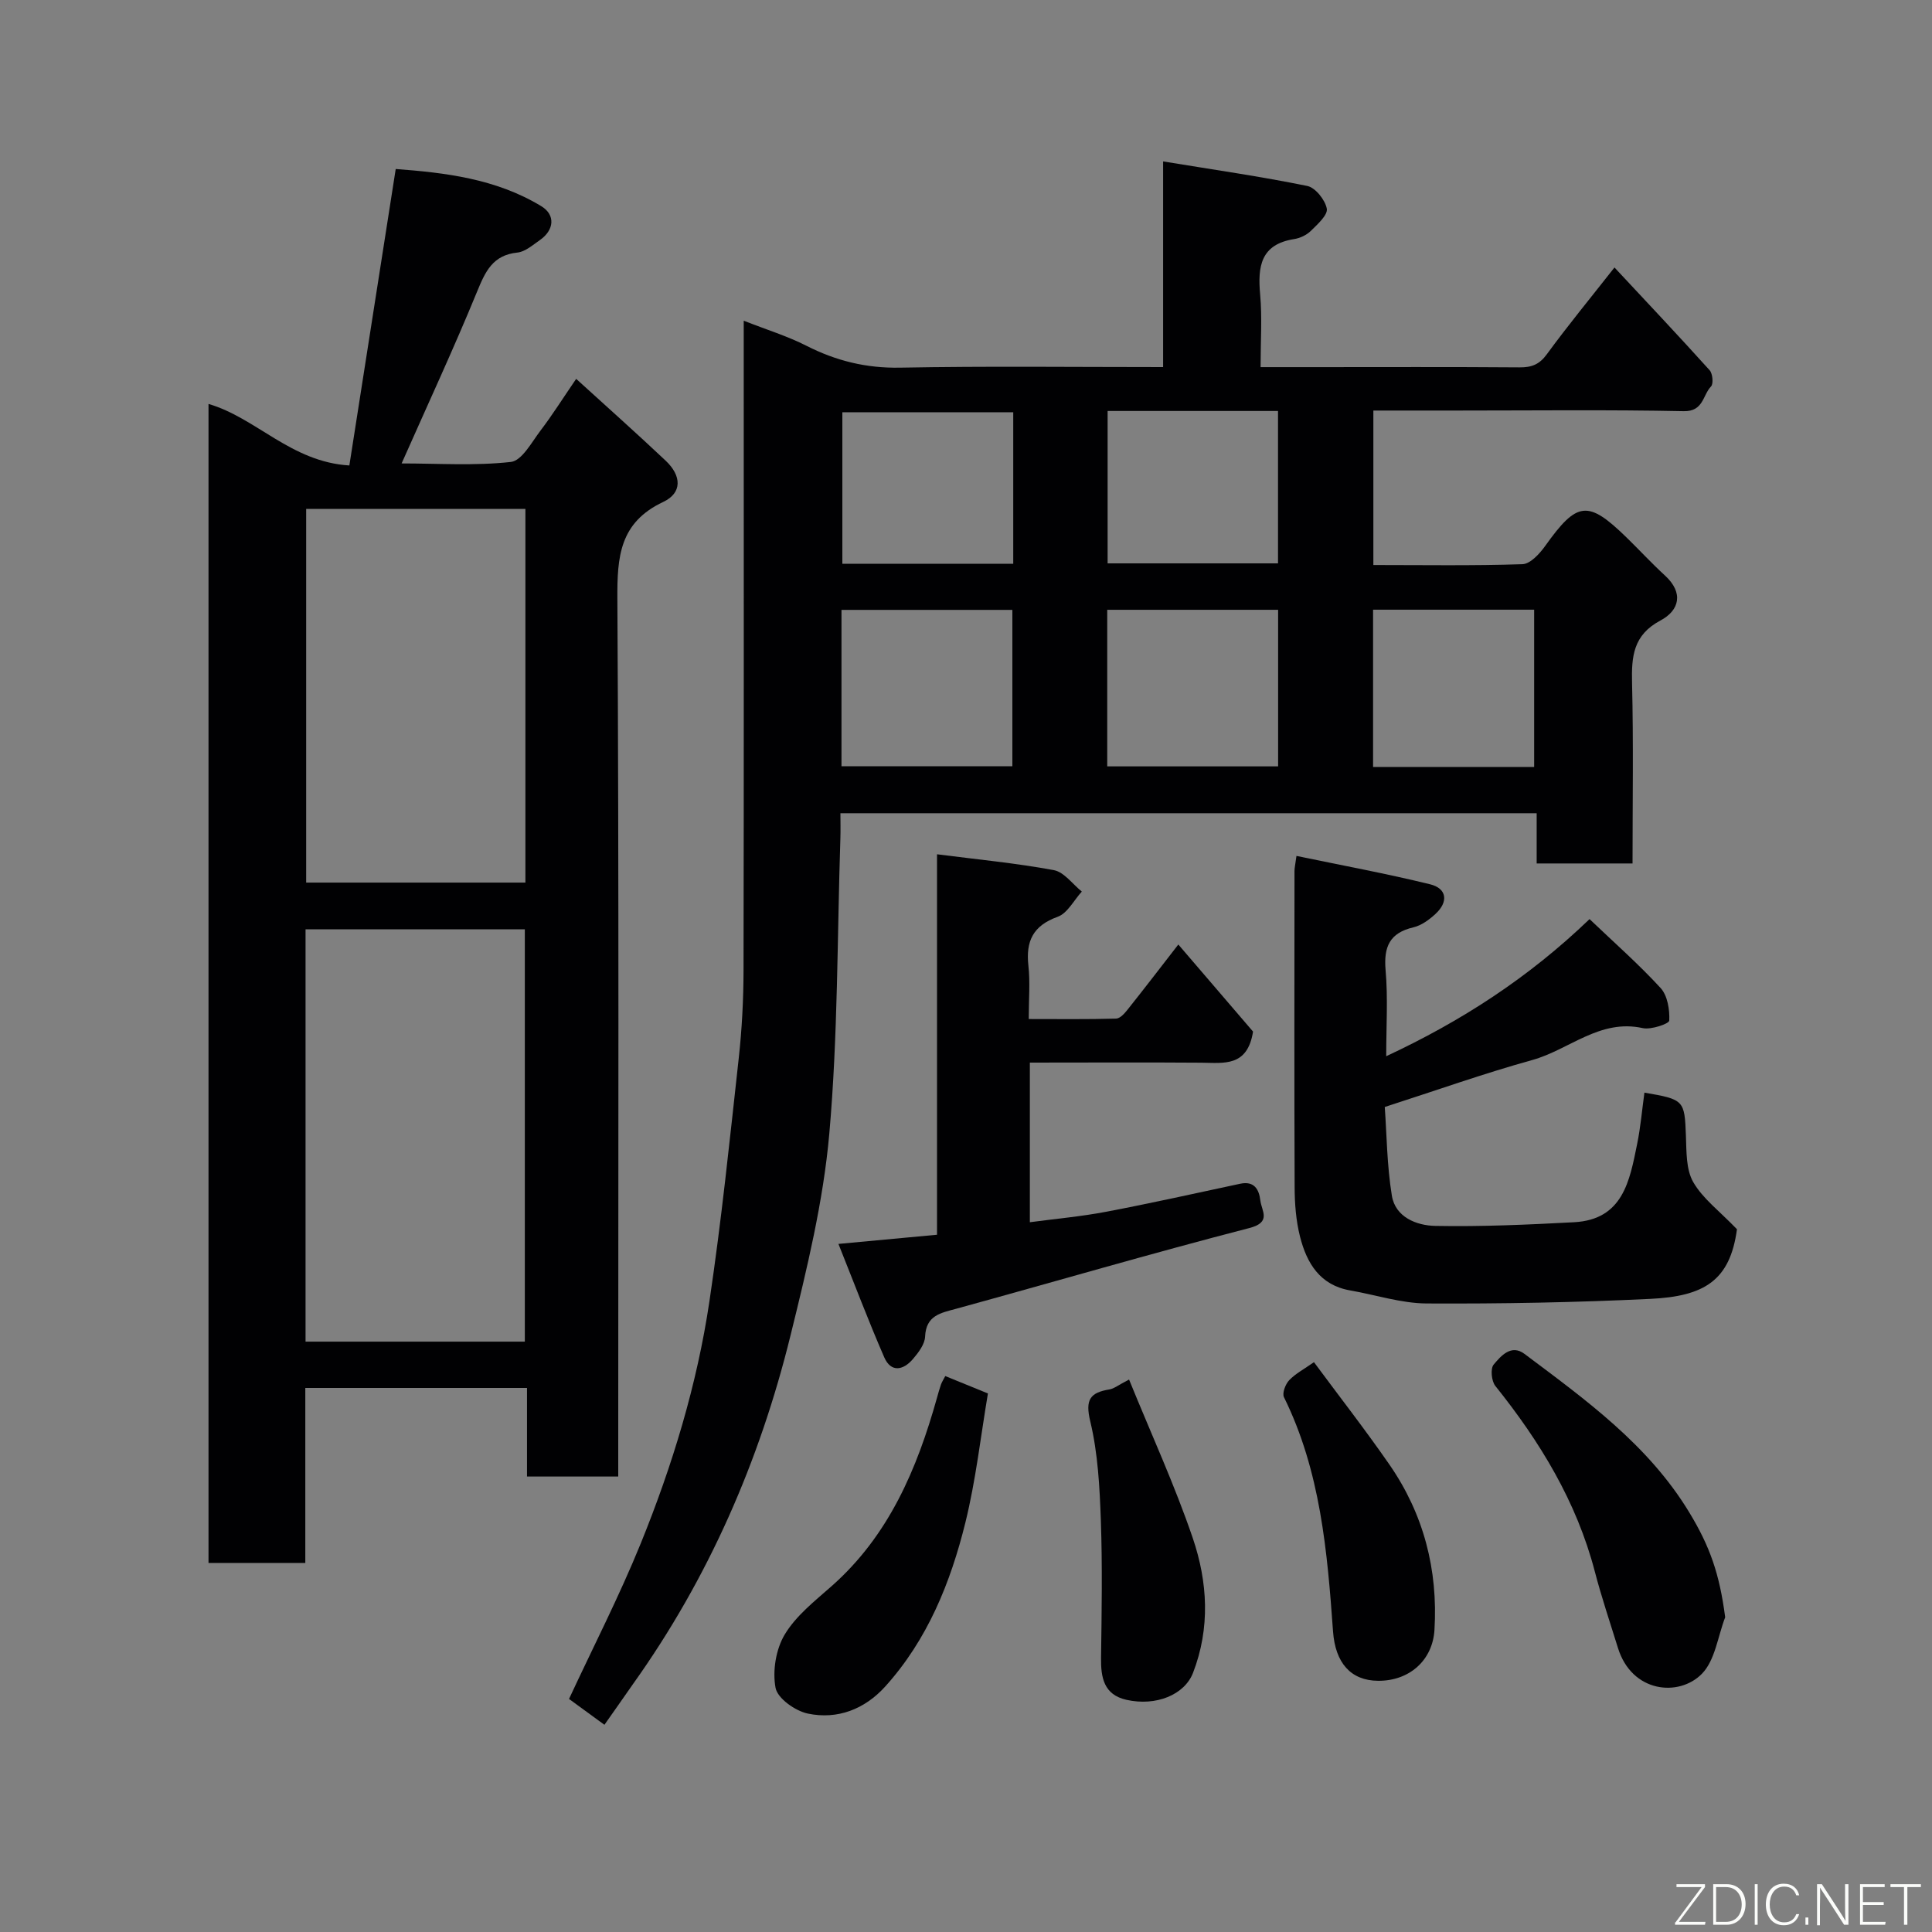 <svg enable-background="new 0 0 400 400" viewBox="0 0 400 400" xmlns="http://www.w3.org/2000/svg"><rect x="0" y="0" width="400" height="400" fill="#808080" stroke="none"/><g fill="#010103"><path d="m338 178.77c-6.96 0-13.22 0-19.85 0 0-3.49 0-6.76 0-10.4-48.08 0-95.79 0-144.15 0 0 1.73.05 3.5-.01 5.26-.66 20.37-.5 40.8-2.29 61.07-1.24 14.05-4.63 27.99-8.02 41.74-6.4 26.02-16.98 50.3-32.62 72.22-1.04 1.46-2.05 2.93-3.08 4.4-.92 1.31-1.83 2.61-2.84 4.04-2.61-1.91-5.1-3.72-7.33-5.35 4.97-10.7 10.4-21.25 14.85-32.2 6.56-16.16 11.65-32.87 14.22-50.14 2.49-16.68 4.21-33.48 6.06-50.24.67-6.06.99-12.19 1-18.3.08-42.66.04-85.32.04-127.98 0-1.82 0-3.63 0-6.49 4.76 1.87 9.06 3.19 13.01 5.2 6.14 3.12 12.37 4.65 19.36 4.52 17.97-.34 35.95-.12 54.46-.12 0-13.99 0-27.73 0-42.58 10.42 1.71 20.18 3.11 29.84 5.08 1.69.34 3.71 2.89 4.05 4.7.24 1.3-1.91 3.23-3.29 4.59-.88.87-2.25 1.52-3.48 1.71-6.92 1.09-7.56 5.66-7.03 11.46.43 4.77.09 9.6.09 15.05h11.12c14.16 0 28.33-.06 42.49.05 2.5.02 4.11-.59 5.66-2.72 4.32-5.91 8.98-11.57 14-17.96 6.73 7.21 13.3 14.17 19.7 21.27.63.7.82 2.81.29 3.36-1.74 1.79-1.54 5.2-5.65 5.12-15.63-.32-31.3-.13-46.97-.13-5.65 0-11.29 0-17.29 0v31.98c10.32 0 20.6.17 30.86-.17 1.63-.05 3.56-2.16 4.71-3.77 6.61-9.26 8.83-9.57 16.84-1.77 2.68 2.61 5.21 5.36 7.96 7.88 3.94 3.61 2.97 7.24-.92 9.31-5.69 3.02-6.02 7.49-5.89 12.99.3 12.3.1 24.61.1 37.32zm-163.78-20.12h35.38c0-11.07 0-21.77 0-32.38-11.99 0-23.57 0-35.38 0zm55.02.02h35.38c0-11.04 0-21.75 0-32.42-11.97 0-23.55 0-35.38 0zm-19.46-73.32c-12.11 0-23.81 0-35.38 0v31.38h35.38c0-10.51 0-20.77 0-31.38zm19.54-.26v31.55h35.28c0-10.74 0-21.11 0-31.55-11.87 0-23.34 0-35.28 0zm88.31 73.7c0-11.15 0-21.86 0-32.56-11.29 0-22.21 0-33.35 0v32.56z"/><path d="m43.17 323.59c0-80.02 0-159.81 0-239.96 9.91 2.89 17.07 12.01 29.16 12.74 3.19-20.41 6.34-40.51 9.6-61.38 10.1.76 20.68 1.96 30.14 7.7 2.97 1.8 2.68 4.95-.3 7.02-1.47 1.02-3.03 2.41-4.66 2.58-5.11.53-6.63 3.93-8.34 8.1-4.82 11.75-10.18 23.28-15.62 35.56 7.58 0 15.18.52 22.62-.31 2.28-.25 4.31-4.09 6.15-6.51 2.46-3.23 4.63-6.69 7.37-10.69 6.49 5.91 12.6 11.34 18.54 16.95 3.3 3.12 3.44 6.66-.5 8.52-9.07 4.27-9.56 11.36-9.51 20.11.34 58.48.18 116.98.18 175.47v6.21c-6.41 0-12.46 0-18.89 0 0-6.11 0-12.05 0-18.34-15.42 0-30.47 0-45.9 0v36.24c-6.74-.01-13.13-.01-20.04-.01zm65.49-45.82c0-28.75 0-57.12 0-85.37-15.39 0-30.43 0-45.4 0v85.37zm.12-172.41c-15.44 0-30.49 0-45.39 0v77.37h45.39c0-25.85 0-51.43 0-77.37z"/><path d="m287 218.68c15.56-7.26 29.45-16.23 42.1-28.39 5.1 4.87 10.18 9.33 14.72 14.28 1.43 1.57 1.89 4.49 1.78 6.73-.03.66-3.76 1.94-5.49 1.56-8.9-1.97-15.23 4.48-22.85 6.6-9.99 2.77-19.79 6.26-30.56 9.73.41 5.62.44 12.07 1.47 18.36.73 4.48 5.14 6.18 8.97 6.26 9.57.18 19.17-.25 28.74-.76 10.17-.54 11.53-8.6 13.08-16.23.71-3.49 1.01-7.07 1.5-10.6 8.24 1.4 8.31 1.6 8.59 8.9.13 3.25 0 6.97 1.51 9.61 1.97 3.43 5.44 6 9.06 9.77-1.44 10.68-6.81 13.89-17.97 14.42-15.4.74-30.84 1.03-46.26.95-5.28-.03-10.55-1.78-15.84-2.7-6.28-1.09-9-5.65-10.39-11.12-.84-3.31-1.11-6.83-1.12-10.26-.09-21.82-.04-43.64-.03-65.45 0-.64.16-1.28.41-3.13 9.39 1.95 18.59 3.65 27.66 5.87 3.51.86 3.84 3.64 1.12 6.14-1.29 1.19-2.9 2.38-4.55 2.77-4.94 1.15-6.19 4.02-5.78 8.85.51 5.75.13 11.59.13 17.84z"/><path d="m213.22 220v33.05c5.39-.72 10.68-1.19 15.86-2.18 9.26-1.76 18.47-3.82 27.69-5.79 2.92-.62 3.9 1.18 4.17 3.47.26 2.18 2.38 4.51-2.3 5.71-20.29 5.24-40.4 11.14-60.62 16.69-3.25.89-6.29 1.35-6.49 5.79-.07 1.6-1.4 3.33-2.54 4.66-1.99 2.31-4.52 2.82-5.92-.39-3.27-7.52-6.17-15.19-9.48-23.47 7.67-.72 13.82-1.29 20.41-1.9 0-26.19 0-52.26 0-78.77 8.42 1.08 16.36 1.83 24.18 3.28 2.13.4 3.88 2.9 5.8 4.44-1.65 1.8-2.97 4.49-5 5.22-5.11 1.84-6.62 5.04-6.06 10.13.38 3.43.07 6.94.07 11.04 6.23 0 12.16.08 18.09-.09.82-.02 1.77-1.09 2.39-1.88 3.44-4.32 6.8-8.7 10.49-13.46 5.52 6.43 10.8 12.6 15.47 18.03-1.17 7.37-6.06 6.48-10.71 6.44-11.63-.09-23.28-.02-35.5-.02z"/><path d="m357.18 334.84c-1.53 3.97-2.08 8.89-4.81 11.69-4.76 4.87-14.52 3.94-17.39-5.34-1.63-5.26-3.4-10.49-4.79-15.82-3.78-14.48-11.34-26.88-20.6-38.43-.8-1-1.04-3.57-.35-4.41 1.5-1.79 3.64-4.29 6.39-2.22 12.71 9.54 25.64 18.82 34.13 32.84 4.22 6.97 6.24 12.62 7.42 21.69z"/><path d="m195.71 284.9c2.8 1.14 5.35 2.18 8.83 3.6-1.5 8.86-2.5 17.94-4.67 26.74-3.07 12.42-7.84 24.24-16.6 33.94-4.25 4.7-9.88 6.88-16.01 5.6-2.6-.54-6.28-3.14-6.69-5.33-.66-3.51.07-8.01 1.91-11.06 2.33-3.88 6.2-6.91 9.69-9.99 11.85-10.47 17.68-24.24 21.82-38.99.26-.93.51-1.86.83-2.77.21-.56.55-1.08.89-1.74z"/><path d="m272.04 282.02c5.17 6.99 10.59 13.94 15.6 21.17 7.12 10.27 10.1 21.8 9.35 34.27-.38 6.29-5.2 10.58-11.67 10.53-5.65-.04-8.86-3.69-9.33-10.22-1.19-16.62-2.61-33.19-10.16-48.5-.41-.83.31-2.7 1.09-3.52 1.31-1.37 3.1-2.3 5.12-3.73z"/><path d="m233.76 285.62c4.57 11.24 9.45 21.84 13.19 32.82 3.09 9.08 3.65 18.61.05 27.91-1.76 4.53-7.63 6.96-13.78 5.58-4.68-1.05-5.32-4.6-5.26-8.73.13-9.47.29-18.96-.04-28.43-.25-6.86-.6-13.85-2.19-20.48-1.09-4.52-.05-5.97 3.99-6.63.91-.15 1.74-.85 4.04-2.04z"/></g><path d="m346.9 398 5.4-7.3h-5.2v-.6h5.9v.6l-5.4 7.2h5.5l-.1.6h-6.2v-.5z" fill="#fbfcfa"/><path d="m354.7 390.1h2.8c2.3 0 3.9 1.6 3.9 4.1s-1.6 4.3-3.9 4.3h-2.8zm.6 7.8h2c2.2 0 3.3-1.6 3.3-3.6 0-1.8-1-3.6-3.3-3.6h-2z" fill="#fbfcfa"/><path d="m363.9 390.1v8.4h-.6v-8.4h1.6z" fill="#fbfcfa"/><path d="m372.5 396.3c-.4 1.3-1.4 2.3-3.2 2.3-2.4 0-3.7-1.9-3.7-4.3 0-2.3 1.2-4.3 3.7-4.3 1.8 0 2.9 1 3.2 2.4h-.6c-.4-1.1-1.1-1.8-2.5-1.8-2.1 0-3 1.9-3 3.7s.9 3.7 3 3.7c1.4 0 2.1-.7 2.5-1.7z" fill="#fbfcfa"/><path d="m373.8 398.5v-1.5h.6v1.5z" fill="#fbfcfa"/><path d="m376.2 398.5v-8.4h1c1.3 2 4.4 6.7 4.9 7.6-.1-1.2-.1-2.4-.1-3.8v-3.8h.7v8.4h-.9c-1.2-1.9-4.4-6.8-5-7.7.1 1.1 0 2.3 0 3.9v3.9h-.6z" fill="#fbfcfa"/><path d="m390 394.4h-4.3v3.5h4.7l-.1.6h-5.2v-8.4h5.1v.6h-4.5v3.1h4.3z" fill="#fbfcfa"/><path d="m394.2 390.7h-2.8v-.6h6.3v.6h-2.8v7.8h-.7z" fill="#fbfcfa"/></svg>